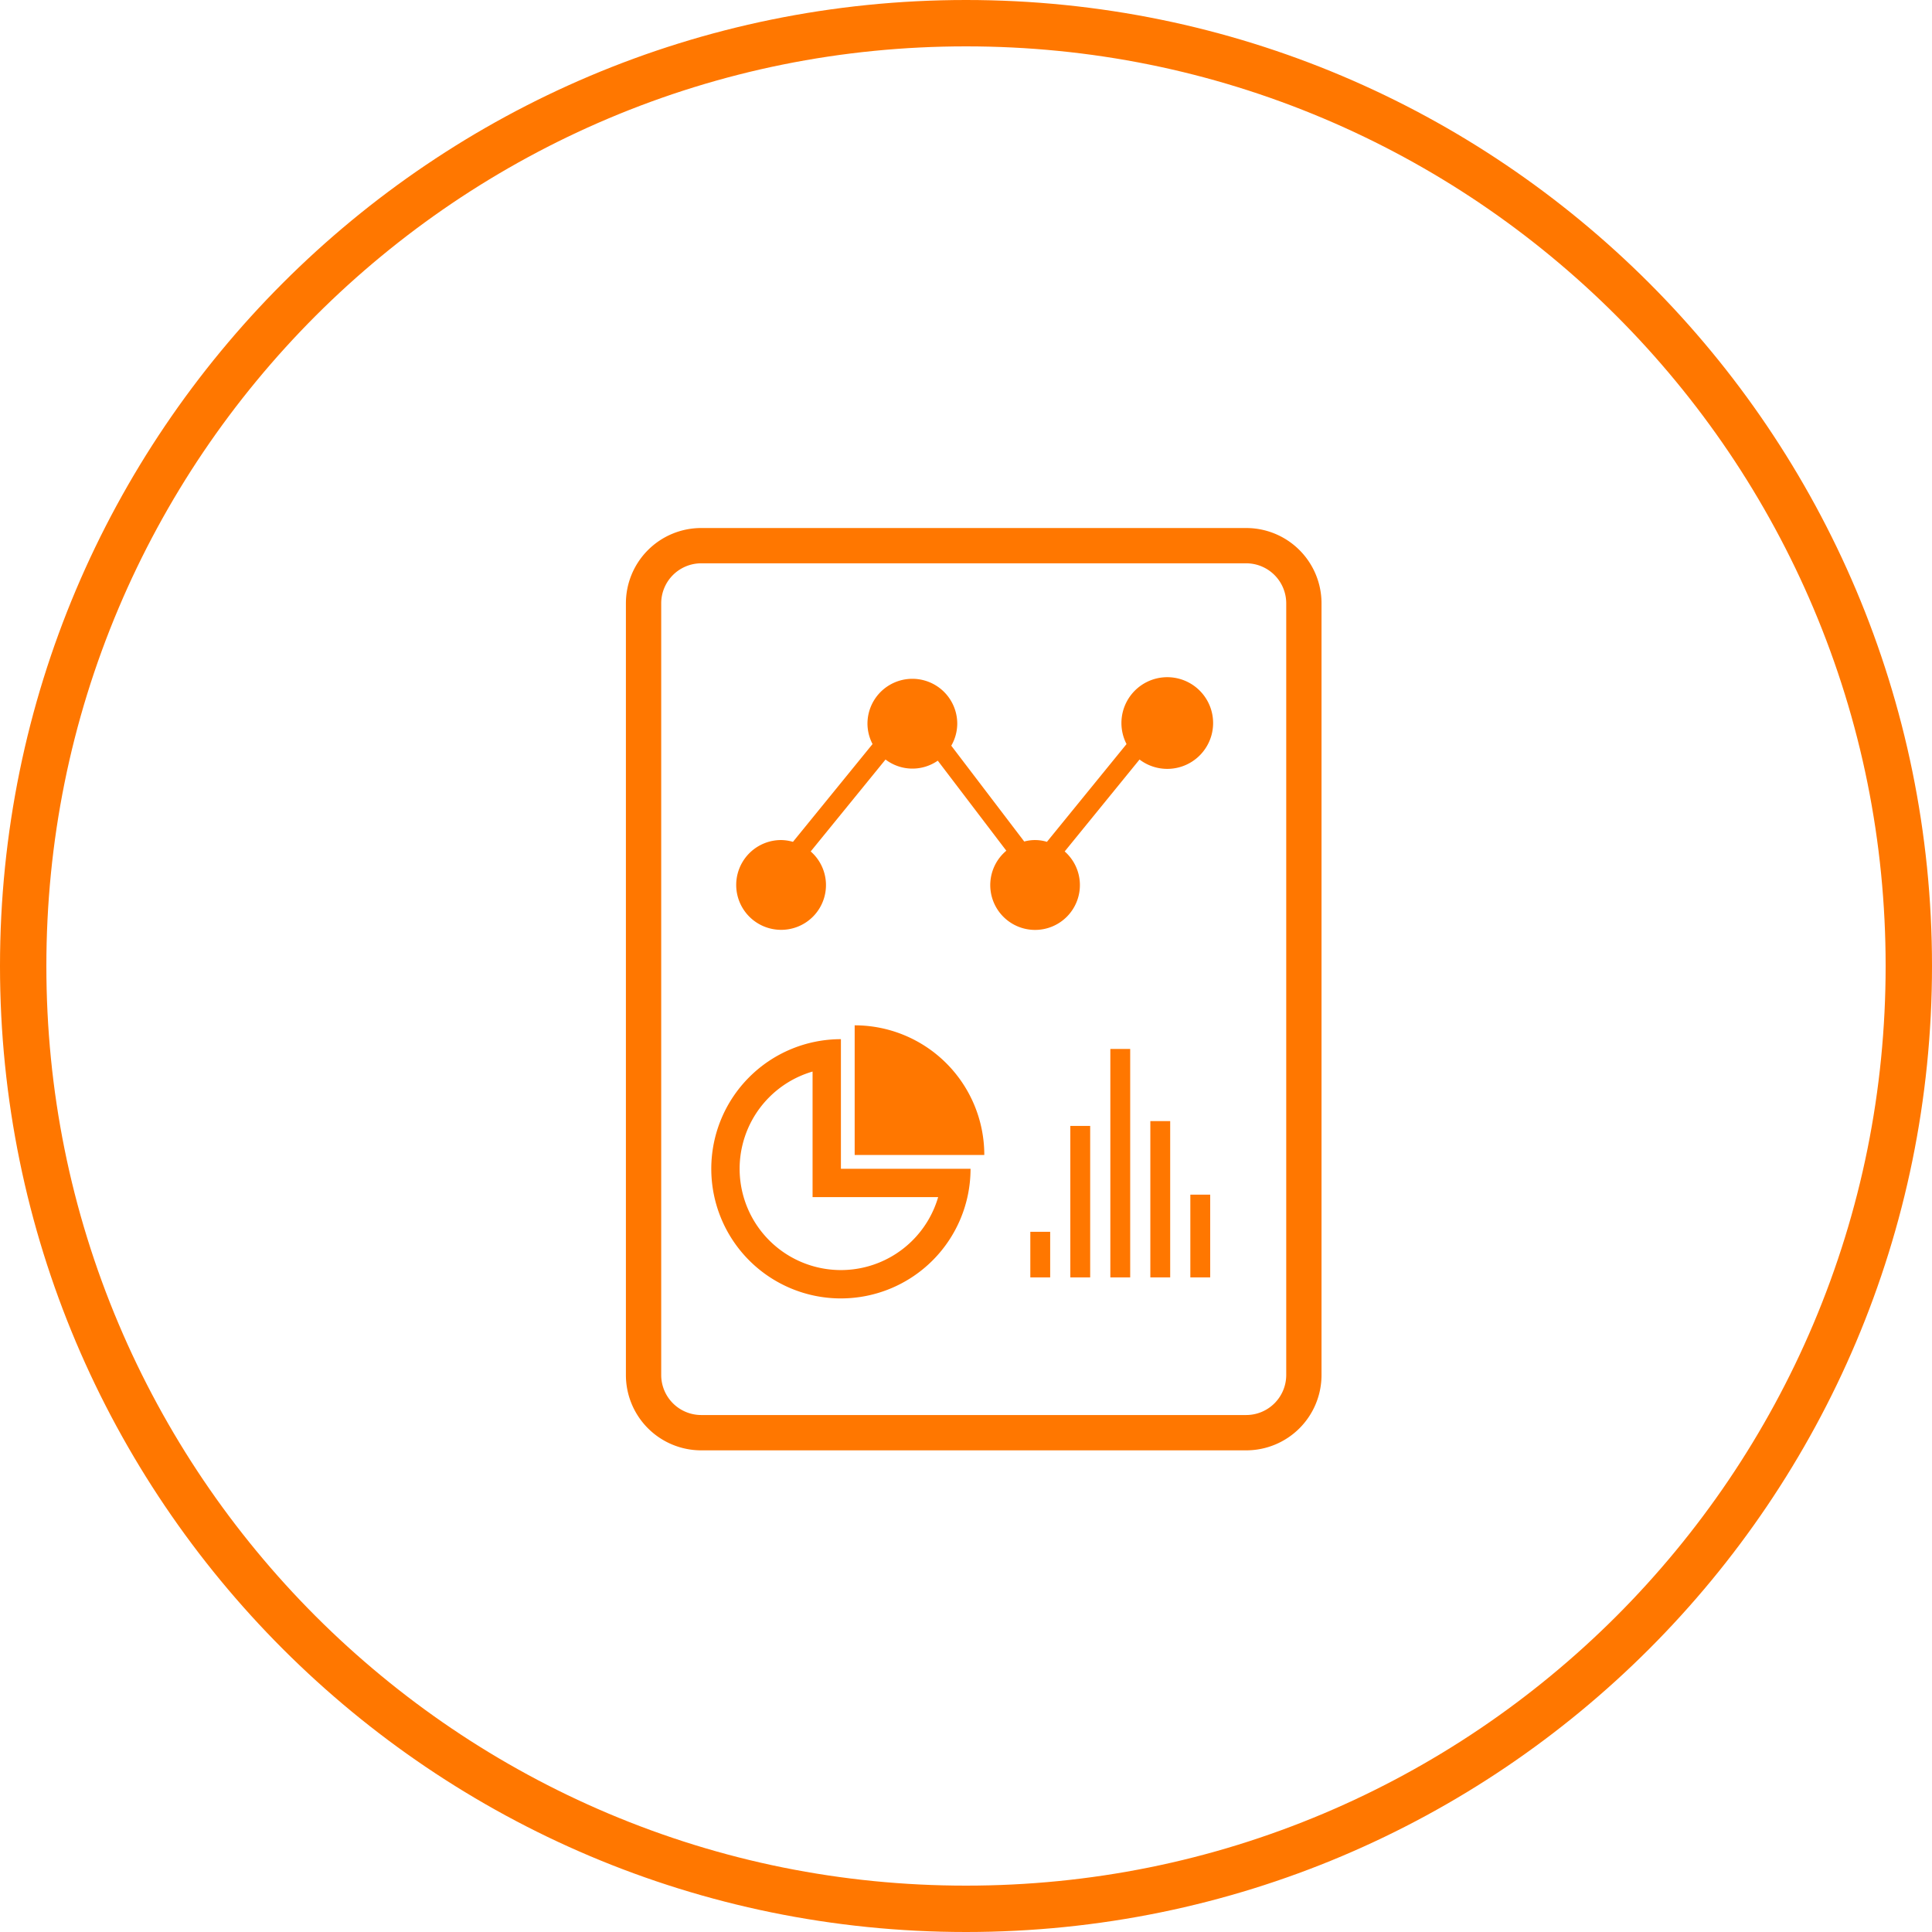 <svg xmlns="http://www.w3.org/2000/svg" viewBox="0 0 125 125">
  <defs>
    <style>
      .cls-1 {
        fill: none;
      }

      .cls-2, .cls-3, .cls-5 {
        fill: #f70;
      }

      .cls-3 {
        stroke: #f70;
      }

      .cls-4, .cls-5 {
        stroke: none;
      }
    </style>
  </defs>
  <g id="Franchisee_interview_empty_state" data-name="Franchisee/ interview/ empty state" transform="translate(20363 12282)">
    <g id="Group_1057" data-name="Group 1057" transform="translate(-27581.578 -14793)">
      <g id="Group_757" data-name="Group 757" transform="translate(7218.578 2510.578)">
        <g id="Path_398" data-name="Path 398" class="cls-1" transform="translate(0 0.422)">
          <path class="cls-4" d="M62.5,0A62.5,62.5,0,1,1,0,62.5,62.5,62.5,0,0,1,62.5,0Z"/>
          <path class="cls-5" d="M 62.5 122 C 70.534 122 78.326 120.427 85.659 117.325 C 89.184 115.834 92.584 113.989 95.765 111.84 C 98.916 109.711 101.88 107.266 104.573 104.573 C 107.266 101.88 109.711 98.916 111.84 95.765 C 113.989 92.584 115.834 89.184 117.325 85.659 C 120.427 78.326 122 70.534 122 62.5 C 122 54.466 120.427 46.674 117.325 39.341 C 115.834 35.816 113.989 32.416 111.84 29.235 C 109.711 26.084 107.266 23.12 104.573 20.427 C 101.88 17.734 98.916 15.289 95.765 13.16 C 92.584 11.011 89.184 9.166 85.659 7.675 C 78.326 4.573 70.534 3 62.5 3 C 54.466 3 46.674 4.573 39.341 7.675 C 35.816 9.166 32.416 11.011 29.235 13.16 C 26.084 15.289 23.12 17.734 20.427 20.427 C 17.734 23.12 15.289 26.084 13.16 29.235 C 11.011 32.416 9.166 35.816 7.675 39.341 C 4.573 46.674 3 54.466 3 62.5 C 3 70.534 4.573 78.326 7.675 85.659 C 9.166 89.184 11.011 92.584 13.16 95.765 C 15.289 98.916 17.734 101.88 20.427 104.573 C 23.12 107.266 26.084 109.711 29.235 111.84 C 32.416 113.989 35.816 115.834 39.341 117.325 C 46.674 120.427 54.466 122 62.5 122 M 62.5 125 C 27.982 125 0 97.018 0 62.5 C 0 27.982 27.982 0 62.5 0 C 97.018 0 125 27.982 125 62.5 C 125 97.018 97.018 125 62.5 125 Z"/>
        </g>
      </g>
    </g>
    <g id="noun_413985_cc" transform="translate(-20184.004 -12224.337)">
      <g id="Group_1058" data-name="Group 1058" transform="translate(-138 -23)">
        <path id="Path_1199" data-name="Path 1199" class="cls-2" d="M21.867,52.3a8.387,8.387,0,0,0,8.387-8.387H21.867V35.527a8.387,8.387,0,1,0,0,16.774ZM20.033,37.622v8.125h8.125a6.553,6.553,0,1,1-8.125-8.125Z" transform="translate(-8.456 -2.956)"/>
        <rect id="Rectangle_1919" data-name="Rectangle 1919" class="cls-2" width="1.284" height="2.95" transform="translate(25.666 45.034)"/>
        <rect id="Rectangle_1920" data-name="Rectangle 1920" class="cls-2" width="1.284" height="9.8" transform="translate(28.254 38.184)"/>
        <rect id="Rectangle_1921" data-name="Rectangle 1921" class="cls-2" width="1.284" height="14.78" transform="translate(30.843 33.204)"/>
        <rect id="Rectangle_1922" data-name="Rectangle 1922" class="cls-2" width="1.284" height="10.112" transform="translate(33.431 37.872)"/>
        <rect id="Rectangle_1923" data-name="Rectangle 1923" class="cls-2" width="1.284" height="5.353" transform="translate(36.019 42.631)"/>
        <path id="Path_1200" data-name="Path 1200" class="cls-2" d="M23.6,42.937h8.387A8.387,8.387,0,0,0,23.6,34.55Z" transform="translate(-9.299 -2.875)"/>
        <path id="Path_1201" data-name="Path 1201" class="cls-2" d="M18.141,26.337a2.894,2.894,0,0,0,1.917-5.072L24.9,15.318a2.873,2.873,0,0,0,3.38.074l4.435,5.826a2.9,2.9,0,1,0,3.776.047l4.842-5.947a2.966,2.966,0,1,0-.84-1l-5.151,6.326a2.625,2.625,0,0,0-1.468-.021l-4.721-6.2A2.871,2.871,0,0,0,29.54,13a2.9,2.9,0,1,0-5.809,0,2.871,2.871,0,0,0,.329,1.317L18.91,20.644a2.866,2.866,0,0,0-.767-.116,2.9,2.9,0,0,0,0,5.809Z" transform="translate(-8.602 -0.84)"/>
        <path id="Path_1202" data-name="Path 1202" class="cls-3" d="M12.372,58.674H47.634A4.372,4.372,0,0,0,52.006,54.3V4.372A4.372,4.372,0,0,0,47.634,0H12.372A4.372,4.372,0,0,0,8,4.372V54.3A4.372,4.372,0,0,0,12.372,58.674ZM9.284,4.372a3.092,3.092,0,0,1,3.089-3.089H47.634a3.092,3.092,0,0,1,3.089,3.089V54.3a3.092,3.092,0,0,1-3.089,3.089H12.372A3.092,3.092,0,0,1,9.284,54.3Z" transform="translate(-8)"/>
      </g>
    </g>
  </g>
</svg>
